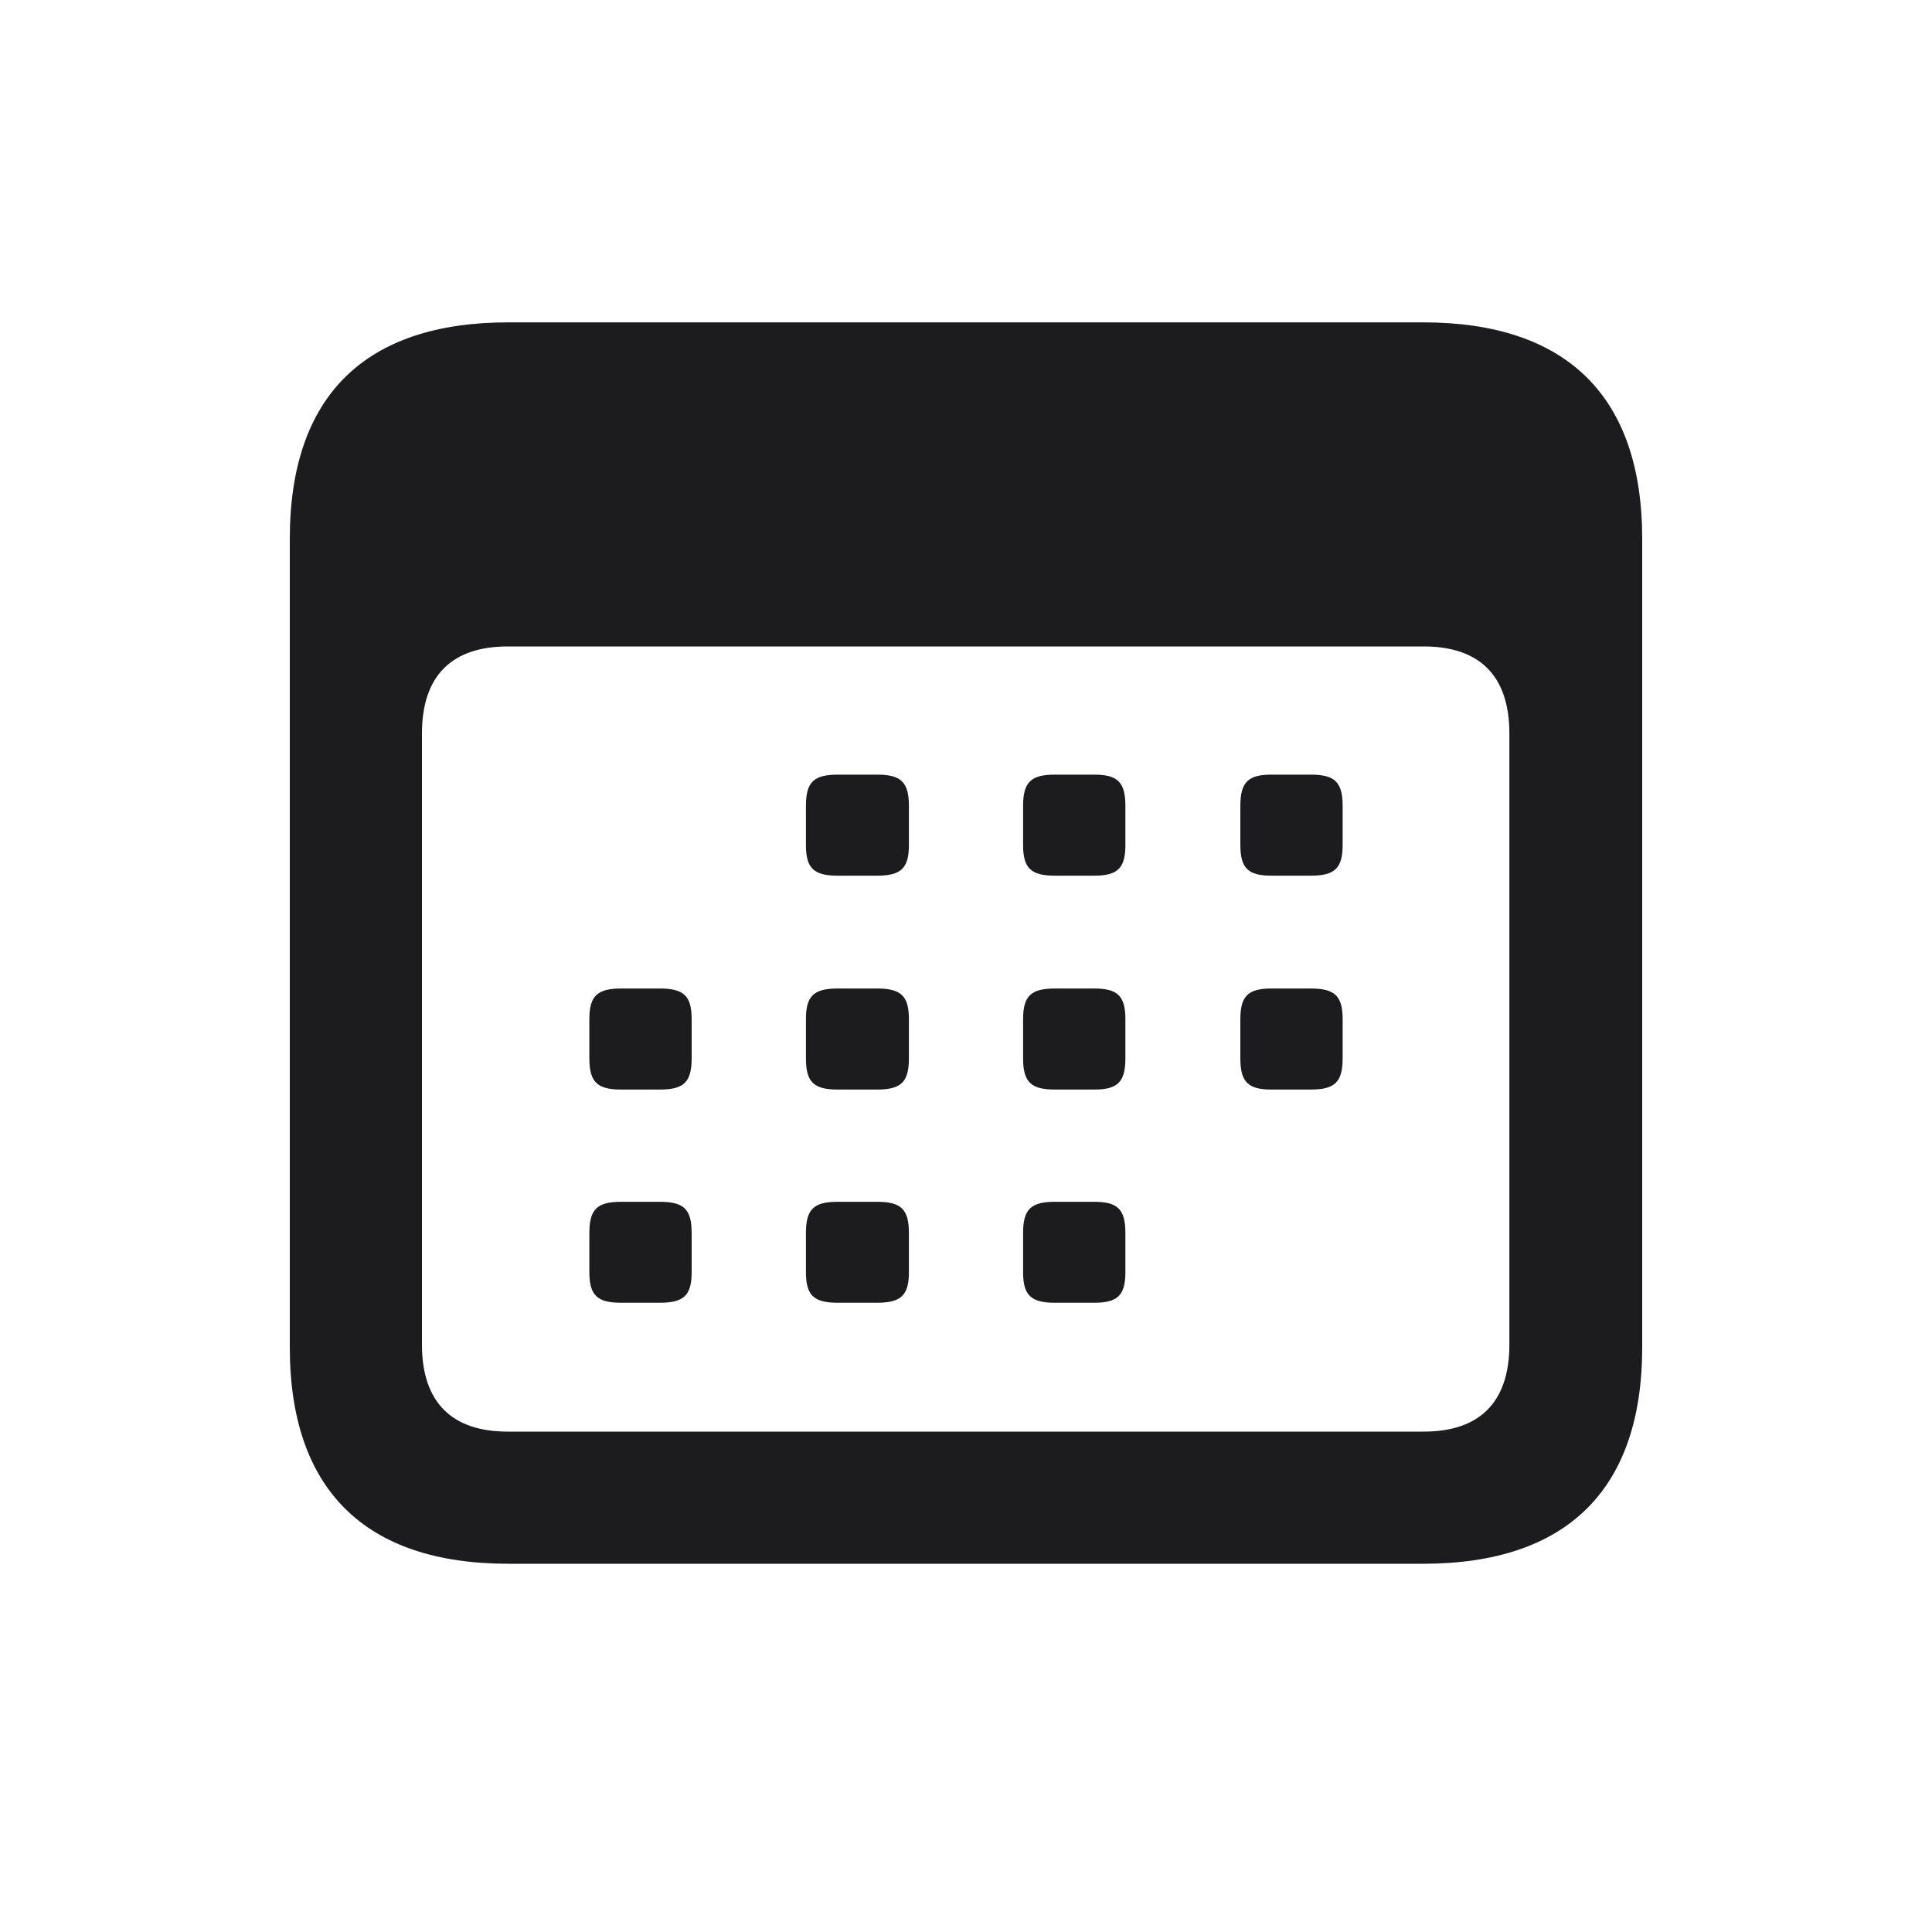 <svg width="20" height="20" viewBox="0 0 20 20" fill="none" xmlns="http://www.w3.org/2000/svg">
<path d="M5.262 16.188H14.731C16.223 16.188 17 15.418 17 13.947V5.578C17 4.107 16.223 3.337 14.731 3.337H5.262C3.777 3.337 3 4.1 3 5.578V13.947C3 15.418 3.777 16.188 5.262 16.188ZM5.256 14.82C4.685 14.82 4.368 14.524 4.368 13.919V7.593C4.368 6.988 4.685 6.692 5.256 6.692H14.738C15.309 6.692 15.625 6.988 15.625 7.593V13.919C15.625 14.524 15.309 14.82 14.738 14.82H5.256ZM8.673 9.065H9.079C9.326 9.065 9.409 8.989 9.409 8.748V8.343C9.409 8.095 9.326 8.019 9.079 8.019H8.673C8.425 8.019 8.343 8.095 8.343 8.343V8.748C8.343 8.989 8.425 9.065 8.673 9.065ZM10.921 9.065H11.327C11.568 9.065 11.65 8.989 11.65 8.748V8.343C11.65 8.095 11.568 8.019 11.327 8.019H10.921C10.674 8.019 10.591 8.095 10.591 8.343V8.748C10.591 8.989 10.674 9.065 10.921 9.065ZM13.163 9.065H13.569C13.816 9.065 13.899 8.989 13.899 8.748V8.343C13.899 8.095 13.816 8.019 13.569 8.019H13.163C12.922 8.019 12.84 8.095 12.84 8.343V8.748C12.84 8.989 12.922 9.065 13.163 9.065ZM6.431 11.279H6.83C7.078 11.279 7.16 11.203 7.16 10.956V10.55C7.16 10.309 7.078 10.233 6.83 10.233H6.431C6.184 10.233 6.101 10.309 6.101 10.55V10.956C6.101 11.203 6.184 11.279 6.431 11.279ZM8.673 11.279H9.079C9.326 11.279 9.409 11.203 9.409 10.956V10.55C9.409 10.309 9.326 10.233 9.079 10.233H8.673C8.425 10.233 8.343 10.309 8.343 10.55V10.956C8.343 11.203 8.425 11.279 8.673 11.279ZM10.921 11.279H11.327C11.568 11.279 11.65 11.203 11.65 10.956V10.55C11.65 10.309 11.568 10.233 11.327 10.233H10.921C10.674 10.233 10.591 10.309 10.591 10.55V10.956C10.591 11.203 10.674 11.279 10.921 11.279ZM13.163 11.279H13.569C13.816 11.279 13.899 11.203 13.899 10.956V10.55C13.899 10.309 13.816 10.233 13.569 10.233H13.163C12.922 10.233 12.84 10.309 12.84 10.55V10.956C12.84 11.203 12.922 11.279 13.163 11.279ZM6.431 13.486H6.83C7.078 13.486 7.16 13.41 7.16 13.17V12.764C7.16 12.516 7.078 12.441 6.83 12.441H6.431C6.184 12.441 6.101 12.516 6.101 12.764V13.17C6.101 13.41 6.184 13.486 6.431 13.486ZM8.673 13.486H9.079C9.326 13.486 9.409 13.41 9.409 13.17V12.764C9.409 12.516 9.326 12.441 9.079 12.441H8.673C8.425 12.441 8.343 12.516 8.343 12.764V13.17C8.343 13.41 8.425 13.486 8.673 13.486ZM10.921 13.486H11.327C11.568 13.486 11.65 13.41 11.65 13.17V12.764C11.65 12.516 11.568 12.441 11.327 12.441H10.921C10.674 12.441 10.591 12.516 10.591 12.764V13.17C10.591 13.41 10.674 13.486 10.921 13.486Z" fill="#1C1C1E"/>
</svg>
